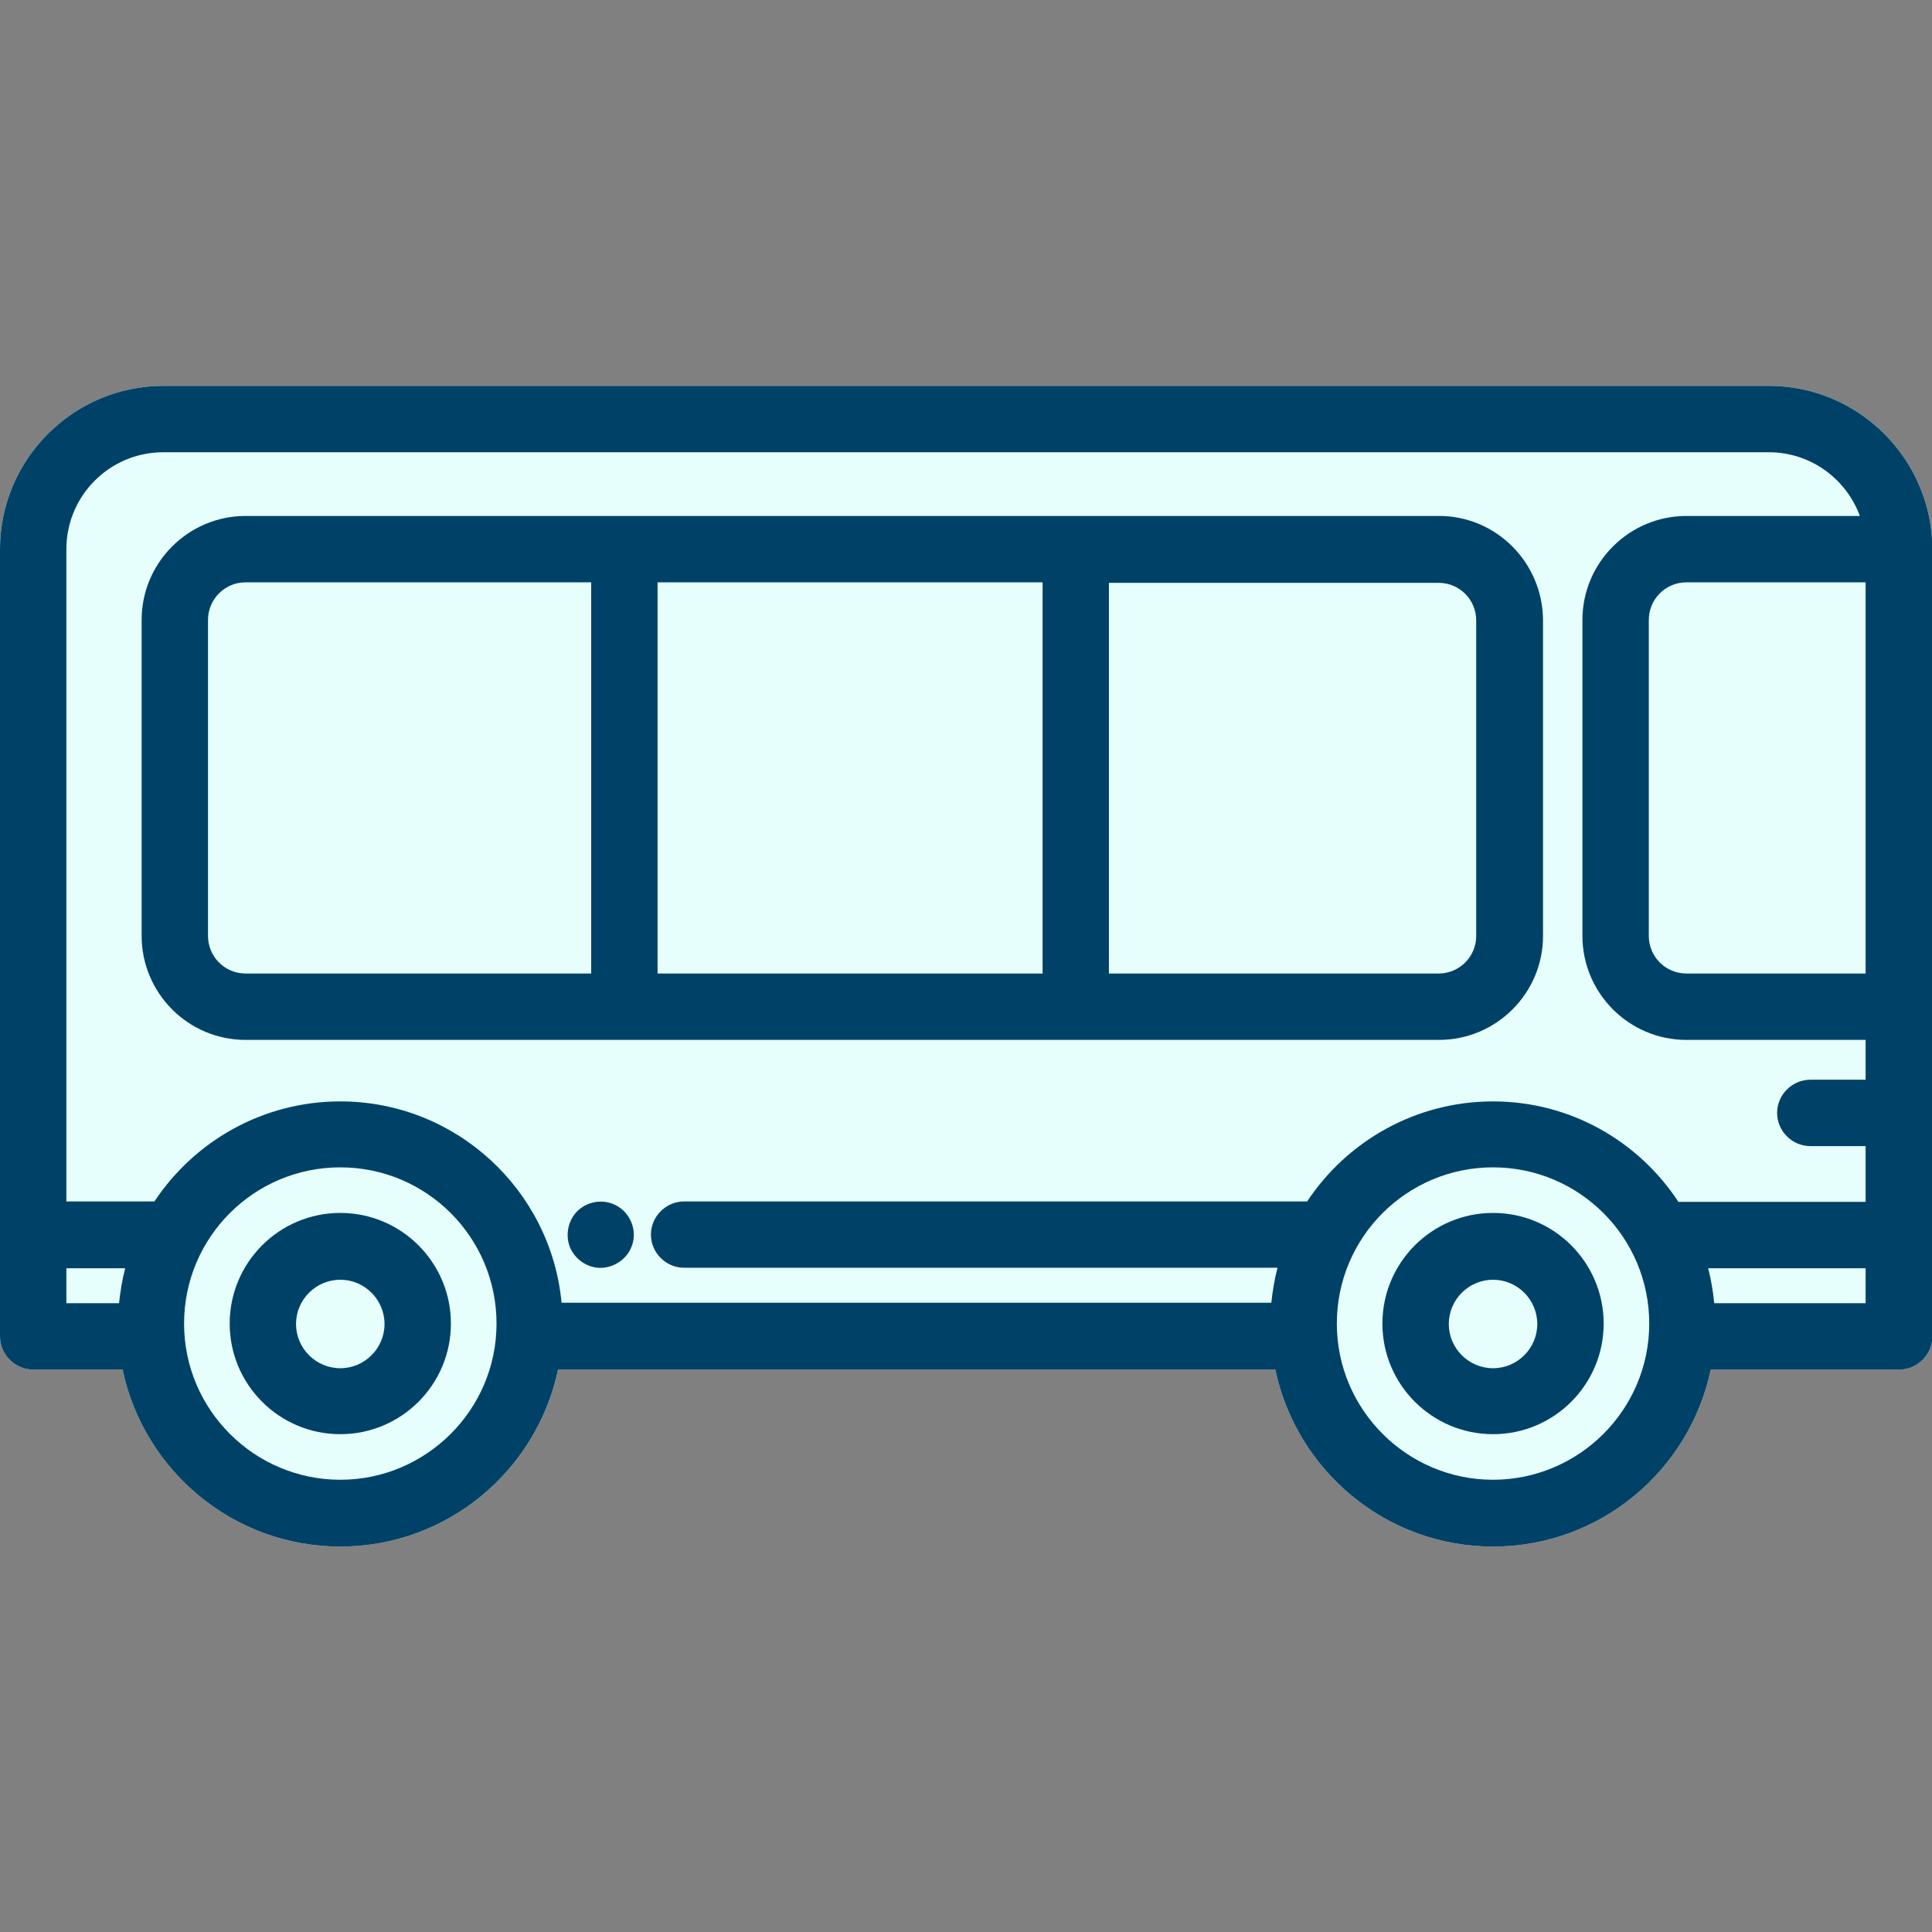 <svg width="36" height="36" viewBox="0 0 36 36" fill="none" xmlns="http://www.w3.org/2000/svg">
<rect x="0" y="0" width="36" height="36" fill="#808080" stroke="none"/>
<g clip-path="url(#clip0_142_3776)">
<path d="M32.957 7.19H3.043C1.369 7.19 0 8.559 0 10.233V24.902C0 25.24 0.28 25.52 0.618 25.52H2.284C2.68 27.4 4.345 28.818 6.341 28.818C8.336 28.818 10.002 27.4 10.398 25.52H23.764C24.159 27.4 25.825 28.818 27.82 28.818C29.816 28.818 31.482 27.4 31.877 25.52H35.39C35.728 25.52 36.008 25.24 36.008 24.902V10.233C36 8.559 34.639 7.19 32.957 7.19Z" fill="#E6FFFD"/>
<path d="M6.341 22.601C5.203 22.601 4.28 23.525 4.28 24.663C4.28 25.8 5.203 26.724 6.341 26.724C7.479 26.724 8.402 25.8 8.402 24.663C8.402 23.525 7.479 22.601 6.341 22.601ZM6.341 25.495C5.887 25.495 5.516 25.124 5.516 24.671C5.516 24.217 5.887 23.846 6.341 23.846C6.794 23.846 7.165 24.217 7.165 24.671C7.165 25.124 6.794 25.495 6.341 25.495Z" fill="#004267"/>
<path d="M27.821 22.601C26.683 22.601 25.759 23.525 25.759 24.663C25.759 25.8 26.683 26.724 27.821 26.724C28.959 26.724 29.882 25.8 29.882 24.663C29.882 23.525 28.959 22.601 27.821 22.601ZM27.821 25.495C27.367 25.495 26.996 25.124 26.996 24.671C26.996 24.217 27.367 23.846 27.821 23.846C28.274 23.846 28.645 24.217 28.645 24.671C28.645 25.124 28.274 25.495 27.821 25.495Z" fill="#004267"/>
<path d="M32.957 7.19H3.043C1.369 7.19 0 8.559 0 10.233V24.902C0 25.24 0.28 25.52 0.618 25.52H2.284C2.68 27.4 4.345 28.818 6.341 28.818C8.336 28.818 10.002 27.4 10.398 25.52H23.764C24.159 27.4 25.825 28.818 27.82 28.818C29.816 28.818 31.482 27.4 31.877 25.52H35.39C35.728 25.52 36.008 25.24 36.008 24.902V10.233C36 8.559 34.639 7.19 32.957 7.19ZM34.763 18.14H31.424C31.036 18.14 30.723 17.827 30.723 17.439V11.552C30.723 11.165 31.036 10.851 31.424 10.851H34.763V18.14ZM1.237 23.632H2.333C2.276 23.846 2.243 24.061 2.218 24.283H1.237V23.632ZM6.341 27.573C4.741 27.573 3.43 26.27 3.43 24.663C3.43 23.055 4.733 21.752 6.341 21.752C7.949 21.752 9.252 23.055 9.252 24.663C9.252 26.27 7.94 27.573 6.341 27.573ZM27.82 27.573C26.221 27.573 24.91 26.27 24.91 24.663C24.91 23.055 26.213 21.752 27.82 21.752C29.428 21.752 30.731 23.055 30.731 24.663C30.731 26.27 29.42 27.573 27.82 27.573ZM27.82 20.523C26.378 20.523 25.099 21.265 24.357 22.387H12.748C12.409 22.387 12.129 22.667 12.129 23.005C12.129 23.343 12.409 23.623 12.748 23.623H23.805C23.747 23.838 23.714 24.052 23.689 24.275H10.464C10.266 22.172 8.493 20.523 6.341 20.523C4.898 20.523 3.62 21.265 2.878 22.387H1.237V10.233C1.237 9.235 2.045 8.427 3.043 8.427H32.957C33.741 8.427 34.4 8.922 34.656 9.614H31.424C30.36 9.614 29.486 10.48 29.486 11.552V17.439C29.486 18.503 30.352 19.377 31.424 19.377H34.763V20.119H33.733C33.394 20.119 33.114 20.399 33.114 20.738C33.114 21.076 33.394 21.356 33.733 21.356H34.763V22.395H31.275C30.533 21.265 29.263 20.523 27.82 20.523ZM31.943 24.283C31.919 24.061 31.886 23.846 31.828 23.632H34.763V24.283H31.943Z" fill="#004267"/>
<path d="M26.815 9.614H4.576C3.513 9.614 2.639 10.48 2.639 11.552V17.439C2.639 18.503 3.504 19.377 4.576 19.377H26.815C27.878 19.377 28.752 18.511 28.752 17.439V11.552C28.744 10.48 27.878 9.614 26.815 9.614ZM19.427 10.851V18.14H12.253V10.851H19.427ZM3.876 17.439V11.552C3.876 11.165 4.189 10.851 4.576 10.851H11.016V18.14H4.576C4.189 18.14 3.876 17.827 3.876 17.439ZM27.507 17.439C27.507 17.827 27.194 18.14 26.806 18.14H20.663V10.86H26.806C27.194 10.86 27.507 11.173 27.507 11.56V17.439Z" fill="#004267"/>
<path d="M11.536 22.494C11.305 22.337 10.991 22.362 10.785 22.543C10.596 22.708 10.53 22.98 10.612 23.22C10.703 23.467 10.958 23.64 11.222 23.624C11.478 23.607 11.709 23.434 11.783 23.187C11.865 22.931 11.758 22.642 11.536 22.494C11.503 22.477 11.569 22.519 11.536 22.494Z" fill="#004267"/>
</g>
<defs>
<clipPath id="clip0_142_3776">
<rect width="36" height="36" fill="white"/>
</clipPath>
</defs>
</svg>
